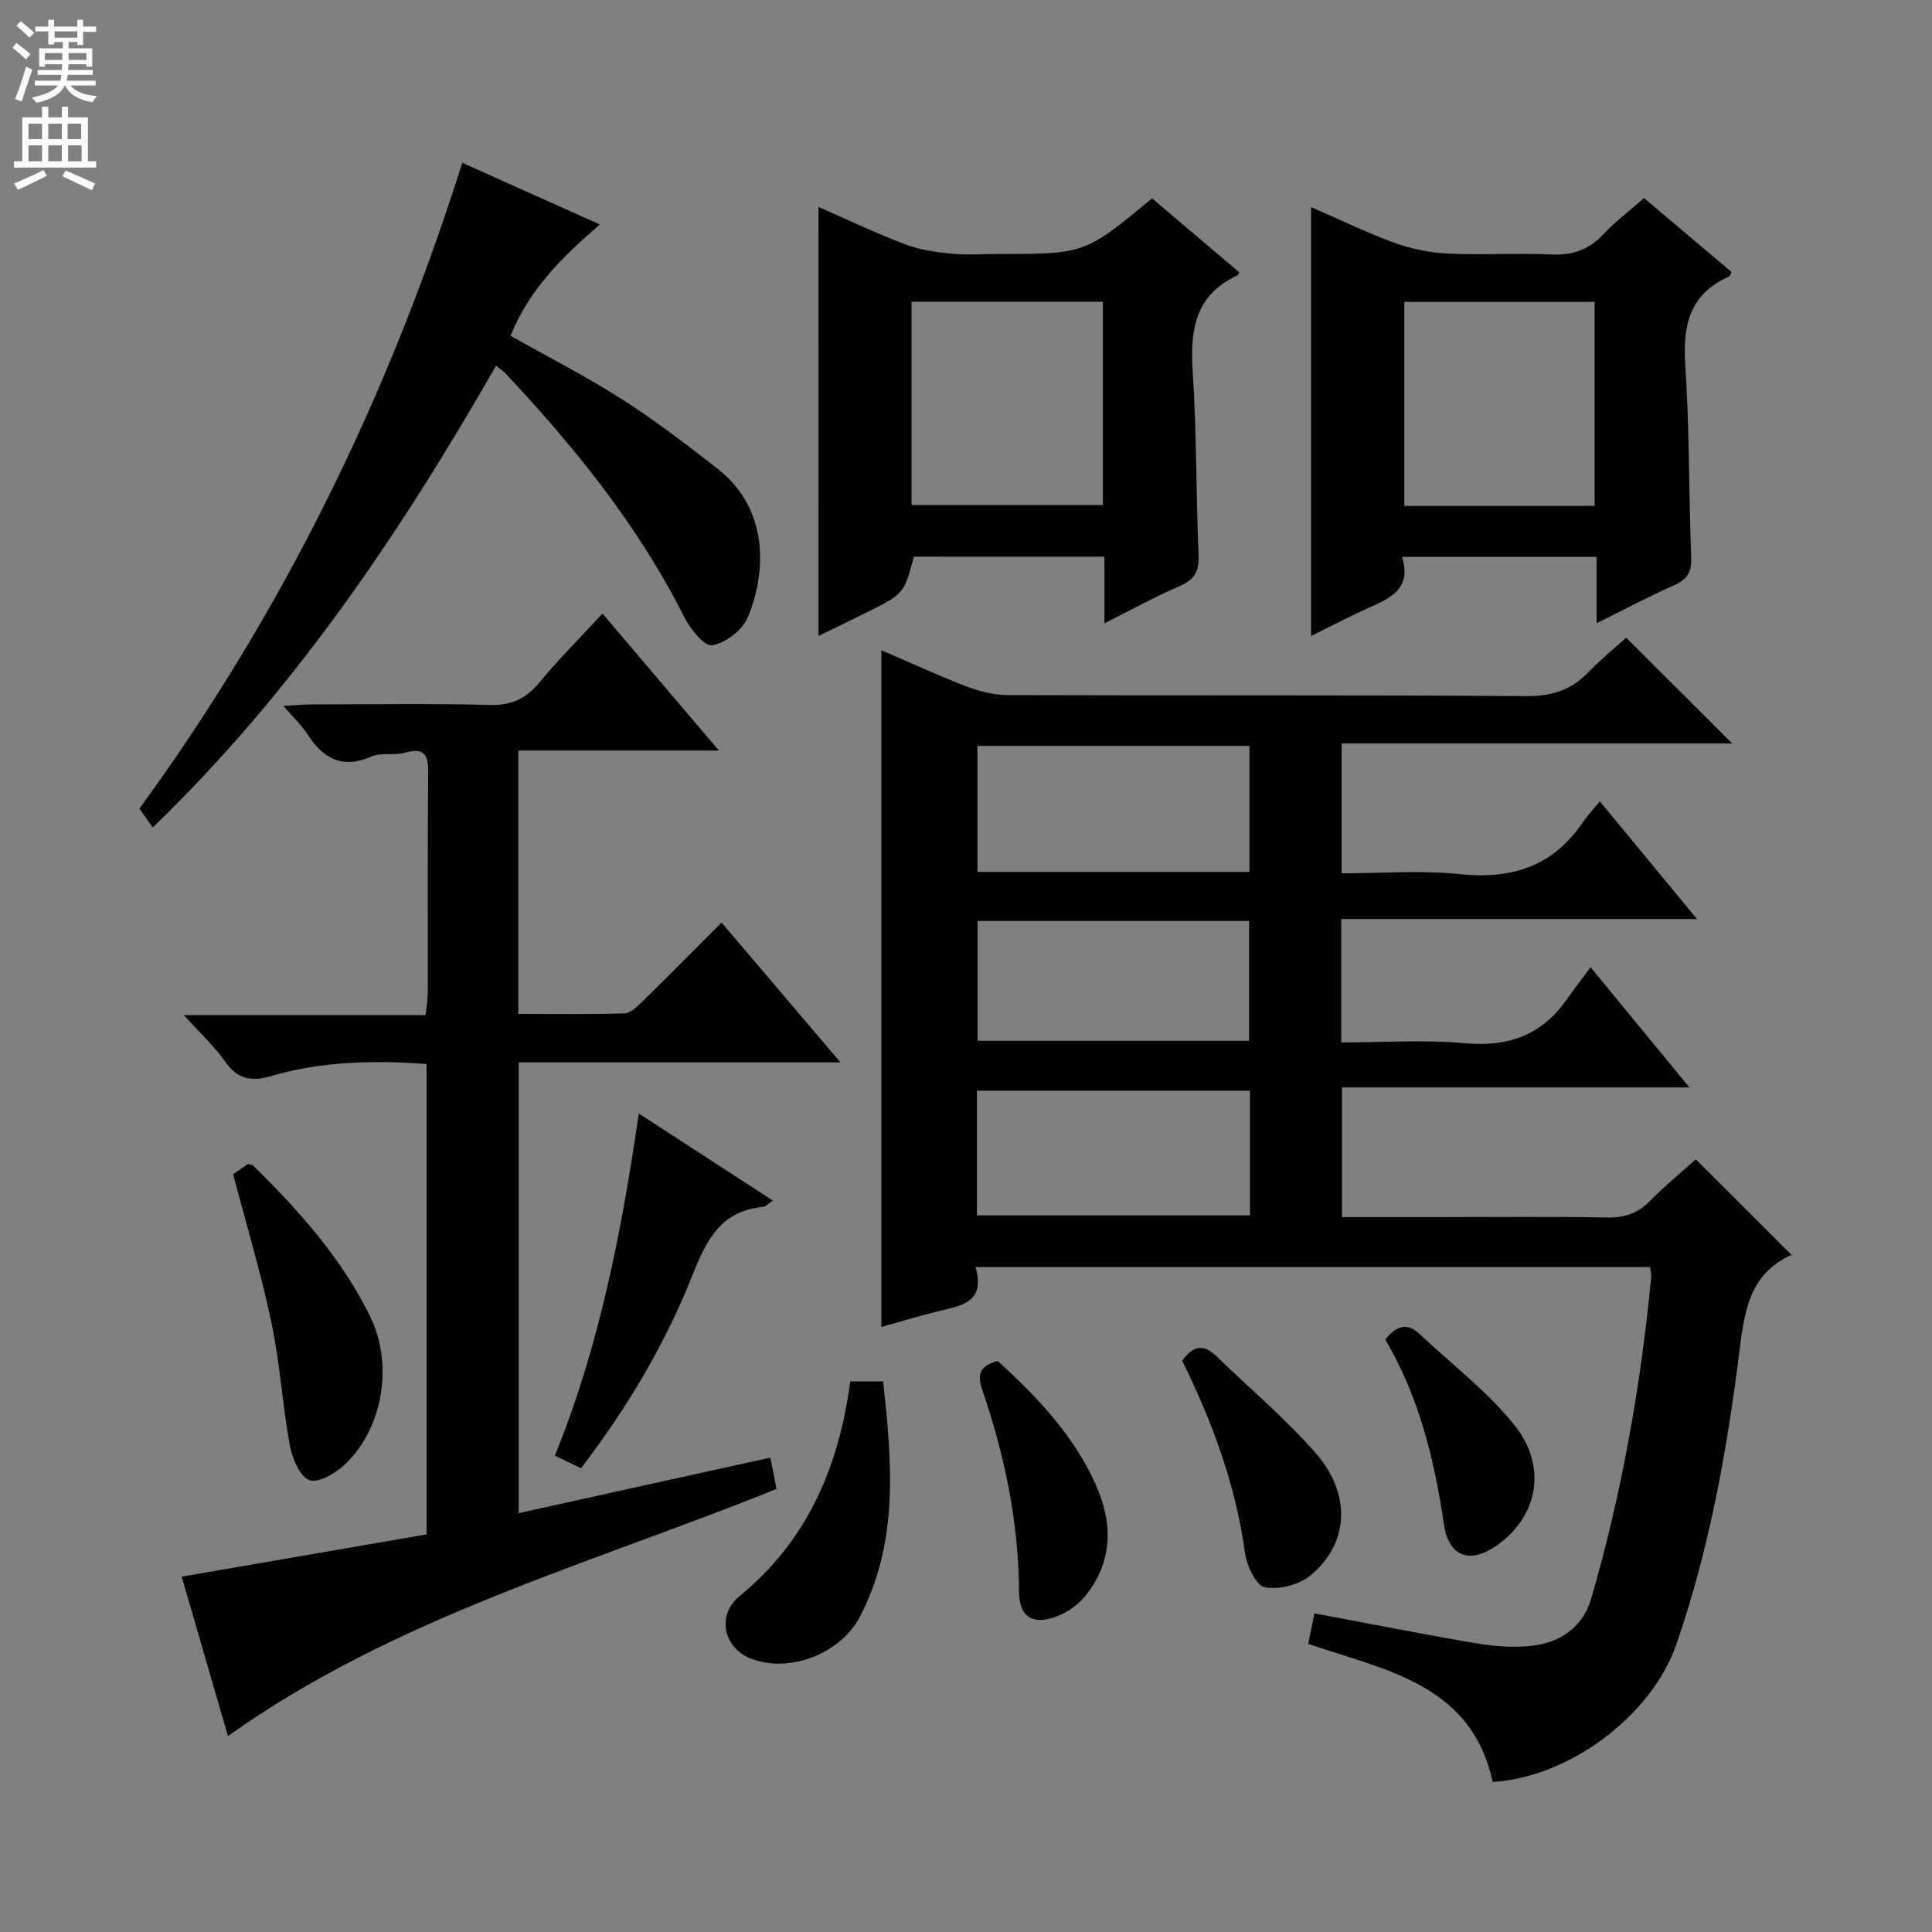 <svg enable-background="new 0 0 400 400" viewBox="0 0 400 400" xmlns="http://www.w3.org/2000/svg"><rect x="0" y="0" width="400" height="400" fill="#808080" stroke="none"/><g fill="#010103"><path d="m277.68 190.28v25.54c8.68 0 17.16-.6 25.52.16 8.91.82 15.84-1.55 21.04-8.86 1.53-2.16 3.14-4.26 5.07-6.87 7.36 8.94 13.54 16.46 20.47 24.89-24.52 0-48.02 0-71.94 0v26.85h18.92c12 0 24-.14 36 .08 3.62.07 6.33-.87 8.86-3.44 3.13-3.18 6.61-6.02 9.48-8.61 6.67 6.67 13.1 13.09 19.94 19.92.17-.76.19-.26.02-.19-9.26 4.05-9.95 12.38-11.04 20.92-2.58 20.28-6.23 40.38-12.95 59.78-5.09 14.71-22.11 27.53-38.02 28.48-4.39-20.2-21.95-23.08-38.2-28.57.39-1.9.8-3.94 1.29-6.33 11.38 2.13 22.54 4.35 33.76 6.24 3.73.63 7.67.9 11.41.45 5.85-.7 10.43-3.91 12.13-9.75 6.32-21.75 10.26-43.97 12.42-66.5.06-.62-.13-1.26-.24-2.14-46.42 0-92.68 0-139.65 0 2.26 7.74-3.55 8.07-8.49 9.34-3.68.95-7.33 2.03-11.01 3.06 0-46.63 0-93.1 0-140.12 5.97 2.57 11.66 5.22 17.5 7.46 2.71 1.04 5.72 1.83 8.6 1.84 35.83.12 71.66-.04 107.49.21 5.23.04 9.23-1.25 12.79-4.94 2.62-2.72 5.58-5.11 7.84-7.15 7.52 7.5 14.66 14.63 21.94 21.9-26.72 0-53.61 0-80.86 0v26.88c8.24 0 16.41-.67 24.42.17 10.67 1.11 19.19-1.52 25.38-10.55.94-1.37 2.09-2.6 3.66-4.52 6.8 8.23 13.05 15.81 20.12 24.37-25.2 0-49.21 0-73.67 0zm-19-35.85c-19.02 0-37.71 0-56.31 0v26.09h56.31c0-8.74 0-17.17 0-26.09zm.11 71.39c-19.12 0-37.82 0-56.53 0v25.81h56.53c0-8.67 0-16.98 0-25.81zm-56.4-35.14v24.8h56.22c0-8.42 0-16.48 0-24.8-18.9 0-37.49 0-56.22 0z"/><path d="m159.5 301.78c.49 2.47.86 4.39 1.28 6.49-38.55 15.55-79.09 26.56-113.58 51.17-3.11-10.73-6.32-21.79-9.58-33.01 17.18-2.96 33.82-5.84 50.69-8.75 0-32.53 0-64.79 0-97.39-10.97-.79-21.7-.58-32.14 2.49-4.17 1.22-6.99.68-9.57-3-2.25-3.21-5.2-5.92-8.54-9.62h50.07c.18-1.85.44-3.27.44-4.68.03-15.16-.07-30.32.08-45.48.04-3.73-.81-5.3-4.84-4.16-2.2.62-4.87-.1-6.89.79-6.04 2.63-9.99.46-13.26-4.6-1.23-1.91-2.95-3.51-4.97-5.87 2.19-.13 3.74-.3 5.28-.31 12.5-.02 25-.22 37.49.1 4.45.11 7.43-1.28 10.21-4.64 4.01-4.86 8.49-9.32 13.07-14.28 7.87 9.27 15.56 18.32 24.09 28.36-14.56 0-27.92 0-41.51 0v54.53c7.42 0 14.7.11 21.96-.11 1.22-.04 2.57-1.33 3.58-2.32 5.46-5.35 10.84-10.79 16.53-16.49 8.14 9.58 16.04 18.86 24.62 28.96-22.85 0-44.58 0-66.62 0v93.32c17.32-3.84 34.41-7.6 52.11-11.5z"/><path d="m330.56 129.03c0-5.23 0-9.33 0-13.73-13.51 0-26.55 0-40.28 0 2.13 6.93-2.82 8.66-7.42 10.77-3.76 1.72-7.42 3.63-11.41 5.6 0-29.75 0-59.03 0-88.79 5.79 2.51 11.44 5.27 17.32 7.41 3.49 1.27 7.32 2.03 11.03 2.21 7.15.34 14.33-.14 21.48.19 4.33.19 7.66-.98 10.62-4.13 2.49-2.65 5.44-4.88 8.48-7.55 6.06 5.12 12.1 10.23 18.13 15.32-.24.42-.33.83-.56.94-8.05 3.58-9.59 9.96-9.04 18.19.89 13.27.73 26.6 1.23 39.9.11 2.93-.67 4.54-3.4 5.75-5.14 2.26-10.11 4.91-16.18 7.92zm-39.81-24.29h39.4c0-14.22 0-28.25 0-42.23-13.36 0-26.27 0-39.4 0z"/><path d="m169.46 42.85c6.06 2.65 11.89 5.43 17.9 7.72 3.02 1.15 6.36 1.62 9.6 1.95 3.13.32 6.32.07 9.49.07 18.17 0 18.17 0 32.07-11.52 6 5.09 12.04 10.22 18.06 15.32-.21.34-.26.56-.39.62-8.79 4.08-9.84 11.38-9.25 20.07.84 12.6.67 25.27 1.22 37.9.15 3.4-.94 5.07-3.99 6.39-4.99 2.16-9.78 4.8-15.51 7.67 0-5.12 0-9.35 0-13.79-13.57 0-26.51 0-39.45.01-2.05 7.67-2.04 7.68-9.81 11.55-3.24 1.61-6.51 3.18-9.93 4.85-.01-29.67-.01-58.86-.01-88.81zm58.88 19.62c-13.47 0-26.39 0-39.61 0v42.1h39.61c0-14.14 0-27.9 0-42.1z"/><path d="m31.63 171.31c-1.02-1.44-1.86-2.6-2.77-3.89 29.69-40.7 51.54-85.22 66.85-133.71 9.59 4.3 18.84 8.45 28.49 12.77-7.8 6.69-14.7 13.54-18.49 23.04 7.93 4.48 15.77 8.48 23.15 13.2 6.84 4.38 13.33 9.35 19.74 14.36 10.7 8.36 10.1 21.62 6.16 30.85-1.11 2.59-4.56 5.18-7.32 5.68-1.55.28-4.52-3.37-5.75-5.81-9.53-18.94-22.66-35.19-37.06-50.52-.44-.46-1-.81-1.93-1.56-19.9 34.75-42.03 67.56-71.07 95.59z"/><path d="m132.26 230.55c9.46 6.14 18.43 11.96 27.76 18.02-1.04.68-1.55 1.28-2.11 1.33-8.6.79-11.64 6.78-14.48 13.96-5.69 14.39-13.58 27.64-23.14 40.13-1.82-.88-3.43-1.66-5.41-2.62 9.2-22.63 13.79-46.24 17.38-70.82z"/><path d="m48.27 243.1c.96-.65 2.05-1.39 3.09-2.1.41.11.81.1 1.02.3 9.52 9.34 18.37 19.22 24.29 31.33 4.77 9.77 2.67 22.93-5.11 30.42-1.94 1.87-5.47 4.03-7.43 3.41-1.96-.63-3.61-4.43-4.1-7.08-1.56-8.45-2.05-17.11-3.82-25.5-2.13-10.16-5.15-20.14-7.94-30.78z"/><path d="m176.04 286.01h6.81c1.78 16.65 3.33 33.08-4.82 48.72-3.94 7.57-14.56 11.83-22.61 8.64-5.61-2.22-7.14-8.94-2.28-12.93 13.98-11.46 20.51-26.6 22.9-44.43z"/><path d="m244.76 281.73c2.18-3.08 4.35-3.61 7.07-.96 6.88 6.72 14.35 12.93 20.64 20.16 7.41 8.53 6.77 18.7-1.12 25.22-2.36 1.95-6.49 3.02-9.45 2.49-1.78-.32-3.75-4.39-4.11-6.98-1.94-14.16-6.79-27.31-13.03-39.93z"/><path d="m206.56 281.77c8.1 7.37 15.65 15.29 20.25 25.49 3.68 8.16 3.66 16.23-2.31 23.4-1.59 1.91-4.05 3.49-6.43 4.25-4.61 1.47-7.06-.46-7.09-5.36-.08-14.44-2.99-28.35-7.65-41.91-1.19-3.45-.07-4.95 3.23-5.87z"/><path d="m286.81 277.33c2.48-3.1 4.67-3.43 7.12-1.12 6.61 6.25 14.02 11.84 19.64 18.87 6.82 8.52 4.82 18.63-3.26 24.59-5.81 4.29-10.37 2.86-11.4-4.26-1.95-13.38-5.16-26.28-12.1-38.08z"/></g><path d="m2.6 9.9.8-1c.9.7 1.9 1.4 2.9 2.3l-.9 1.1c-1.1-1-2-1.8-2.8-2.4zm.5 10.6c.9-2.1 1.6-4.3 2.3-6.7.4.2.8.4 1.3.6-.7 2.1-1.5 4.3-2.2 6.6zm.3-15.2.9-.9c1 .8 2 1.6 2.8 2.4l-1 1c-.9-.9-1.8-1.7-2.7-2.5zm12.6-1.2h1.2v1.4h2.7v1.1h-2.7v2.7h-1.2v-.6h-1.8v1.3h4.9v3.8h-1.2v-.5h-3.7c0 .4-.1.9-.1 1.2h5.1v1h-5.2c0 .5-.1.9-.2 1.2h6v1h-5.2c1.1 1.3 2.9 2 5.5 2.2-.4.4-.7.8-.9 1.3-2.9-.5-4.8-1.6-5.7-3.5h-.1c-.8 1.7-2.7 2.9-5.9 3.6-.2-.4-.6-.8-.9-1.1 2.8-.6 4.6-1.4 5.4-2.5h-4.8v-1h5.3c.1-.3.2-.7.2-1.2h-4.9v-1h5c0-.4 0-.8.1-1.2h-3.6v.5h-1.2v-3.8h4.9v-1.3h-1.8v.5h-1.2v-2.7h-2.7v-1h2.7v-1.4h1.2v1.4h4.8zm-6.7 8.3h3.6c0-.4 0-.9 0-1.4h-3.6zm1.9-4.6h4.8v-1.3h-4.7v1.3zm6.7 3.2h-3.7v1.4h3.7z" fill="#fcfafa"/><path d="m8.7 22.1h1.3v2.2h2.8v-2.2h1.3v2.2h4.1v9.1h1.7v1.3h-17v-1.3h1.7v-9.1h4.1zm.3 13.1.7 1.2c-1.8.9-3.8 1.9-6 2.9-.2-.4-.5-.8-.8-1.3 2.3-1 4.4-1.9 6.1-2.8zm-3.1-6.4h2.8v-3.2h-2.8zm0 4.6h2.8v-3.3h-2.8zm4.1-4.6h2.8v-3.2h-2.8zm0 4.6h2.8v-3.3h-2.8zm3.6 1.9c2.1.9 4.1 1.8 6.1 2.7l-.7 1.4c-2.2-1.1-4.2-2-6.1-2.9zm3.2-9.7h-2.8v3.2h2.8zm-2.7 7.8h2.8v-3.3h-2.8z" fill="#fcfafa"/></svg>